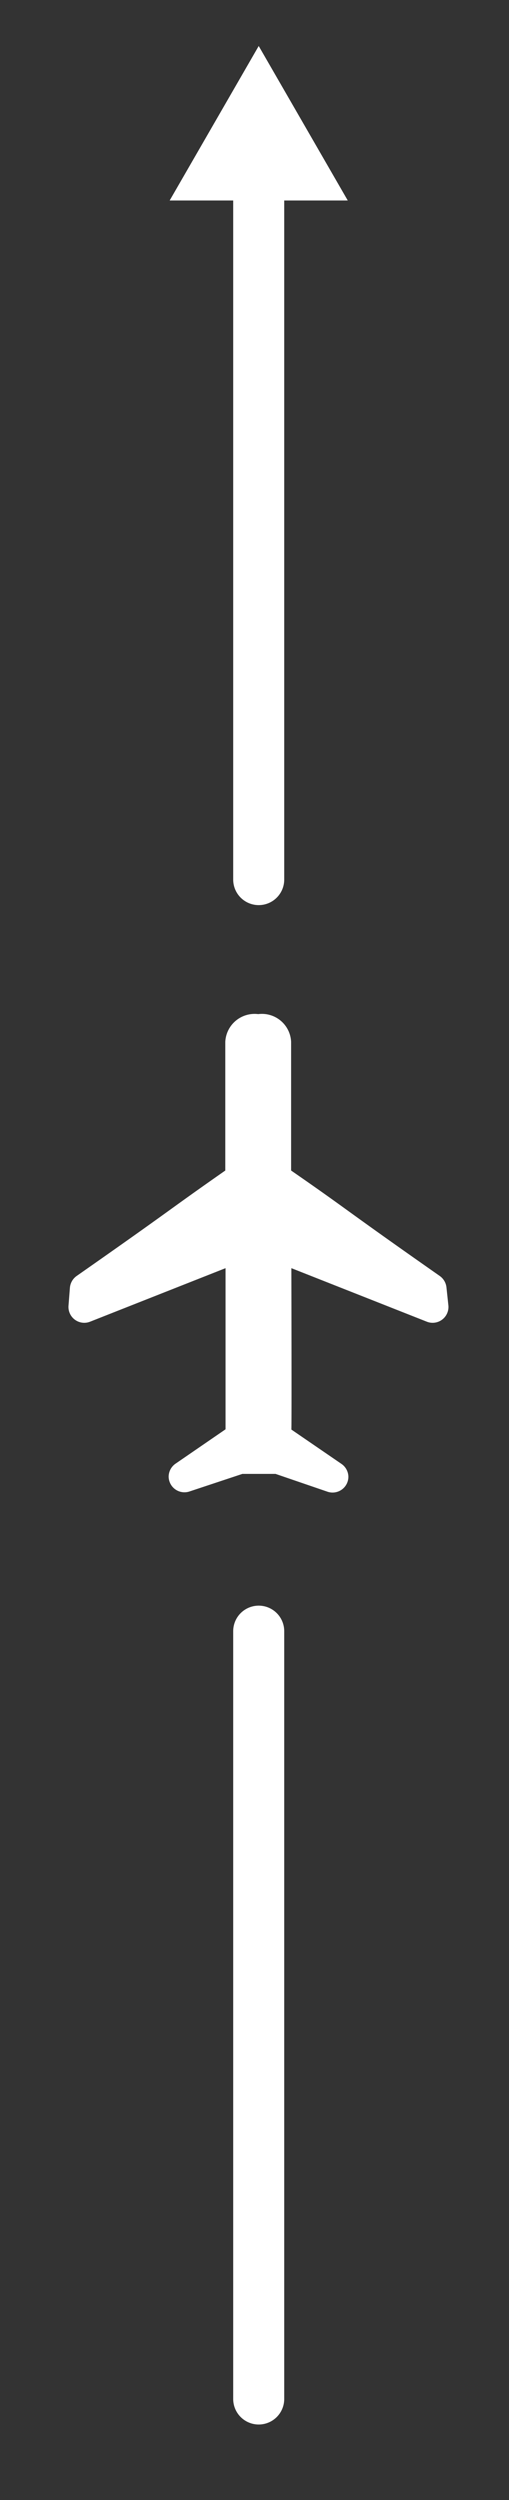 <svg id="Layer_1" data-name="Layer 1" xmlns="http://www.w3.org/2000/svg" viewBox="0 0 39.9 195.64"><rect x="0" y="0" width="39.9" height="195.64" fill="#333333" stroke="none"/><defs><style>.cls-1{fill:none;stroke:#fff;stroke-linecap:round;stroke-miterlimit:10;stroke-width:4px;}.cls-2{fill:#fff;}</style></defs><title>imgsArtboard 51</title><line class="cls-1" x1="20.28" y1="68.83" x2="20.28" y2="13.65"/><polygon class="cls-2" points="27.26 15.69 20.28 3.6 13.3 15.69 27.26 15.69"/><path class="cls-2" d="M22.84,99.24l10.62,4.19a1.24,1.24,0,0,0,1.69-1.25L35,100.77a1.26,1.26,0,0,0-.53-.92c-7.79-5.45-6.95-5-11.65-8.25V81.53a2.29,2.29,0,0,0-2.58-2.17,2.3,2.3,0,0,0-2.58,2.17V91.6c-4.7,3.28-3.85,2.8-11.65,8.25a1.26,1.26,0,0,0-.53.92l-.11,1.41a1.24,1.24,0,0,0,1.69,1.25l10.62-4.19s0,12.42,0,12.61l-3.92,2.69a1.25,1.25,0,0,0-.54,1h0a1.24,1.24,0,0,0,1.65,1.17L19,115.34H21.6l4.06,1.39a1.24,1.24,0,0,0,1.65-1.17h0a1.25,1.25,0,0,0-.54-1l-3.93-2.69C22.87,111.66,22.84,99.24,22.84,99.24Z"/><line class="cls-1" x1="20.28" y1="127.65" x2="20.28" y2="187.73"/></svg>